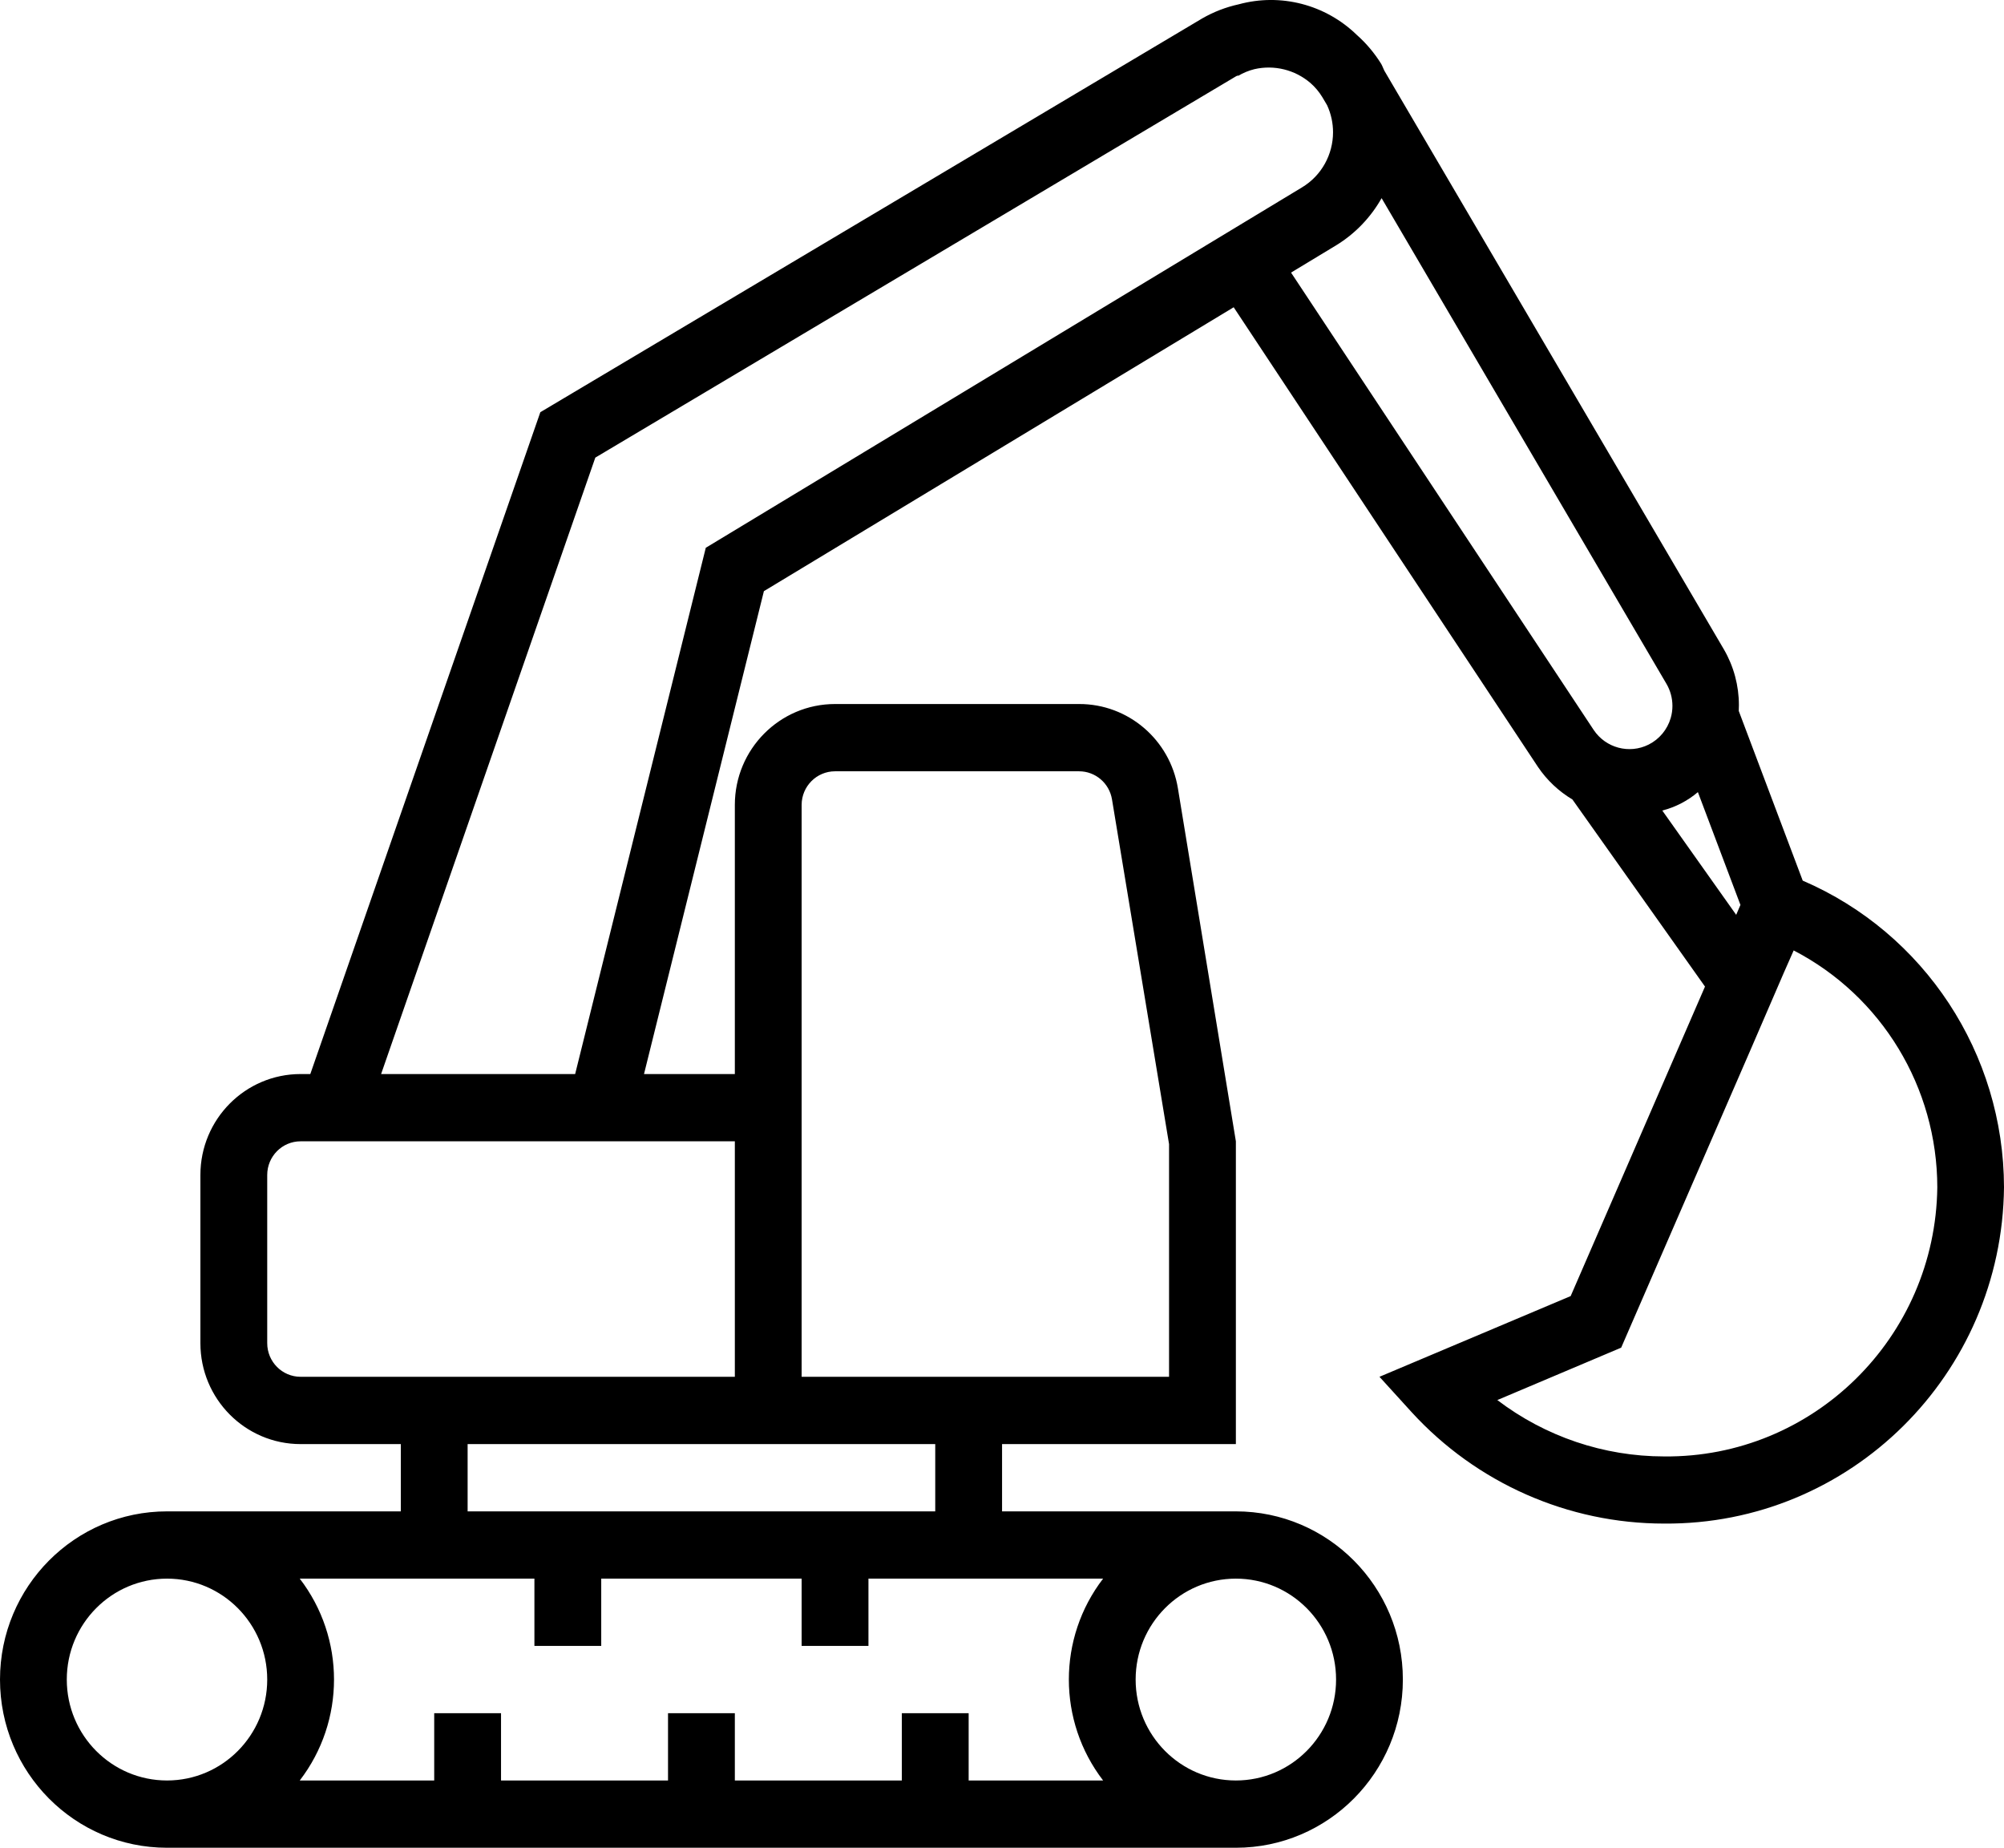 <svg width="64" height="59" viewBox="0 0 64 59" fill="none" xmlns="http://www.w3.org/2000/svg" xmlns:xlink="http://www.w3.org/1999/xlink">
	<desc>
			Created with Pixso.
	</desc>
	<defs/>
	<path id="Shape" d="M55.529 22.701L57.572 28.119C61.465 29.795 63.993 33.644 64 37.908C63.941 43.891 59.083 48.696 53.141 48.649C50.078 48.648 47.154 47.357 45.079 45.088L44.055 43.962L50.161 41.385L54.451 31.502L50.217 25.528C49.781 25.268 49.406 24.915 49.12 24.494L39.399 9.811L24.396 18.876L20.567 34.295L23.468 34.295L23.468 25.702C23.468 23.923 24.901 22.48 26.668 22.48L34.462 22.48C36.027 22.476 37.364 23.617 37.618 25.172L39.469 36.443L39.469 46.111L32.002 46.111L32.002 48.259L39.469 48.259C42.414 48.259 44.802 50.664 44.802 53.629C44.802 56.595 42.414 59 39.469 59L5.334 59C2.388 59 0 56.595 0 53.629C0 50.664 2.388 48.259 5.334 48.259L12.801 48.259L12.801 46.111L9.6 46.111C7.833 46.111 6.4 44.668 6.4 42.888L6.4 37.518C6.4 35.738 7.833 34.295 9.6 34.295L9.91 34.295L17.256 13.162L38.391 0.59C38.755 0.38 39.149 0.228 39.559 0.138C40.9 -0.228 42.333 0.144 43.332 1.116C43.636 1.385 43.898 1.698 44.112 2.043C44.152 2.114 44.175 2.188 44.211 2.258L55.056 20.738C55.37 21.279 55.534 21.894 55.534 22.518C55.534 22.579 55.532 22.64 55.529 22.701ZM2.133 53.629C2.133 51.85 3.566 50.407 5.334 50.407C7.101 50.407 8.534 51.85 8.534 53.629C8.534 55.409 7.101 56.852 5.334 56.852C3.566 56.852 2.133 55.409 2.133 53.629ZM42.669 53.629C42.669 55.409 41.236 56.852 39.469 56.852C37.701 56.852 36.268 55.409 36.268 53.629C36.268 51.85 37.701 50.407 39.469 50.407C41.236 50.407 42.669 51.85 42.669 53.629ZM35.229 50.407C34.5 51.355 34.135 52.492 34.135 53.629C34.135 54.766 34.5 55.903 35.229 56.852L30.935 56.852L30.935 54.704L28.801 54.704L28.801 56.852L23.468 56.852L23.468 54.704L21.334 54.704L21.334 56.852L16.001 56.852L16.001 54.704L13.867 54.704L13.867 56.852L9.573 56.852C10.302 55.903 10.667 54.766 10.667 53.629C10.667 52.492 10.302 51.355 9.573 50.407L17.067 50.407L17.067 52.555L19.201 52.555L19.201 50.407L25.601 50.407L25.601 52.555L27.735 52.555L27.735 50.407L35.229 50.407ZM29.868 48.259L14.934 48.259L14.934 46.111L29.868 46.111L29.868 48.259ZM25.601 25.702C25.601 25.109 26.079 24.628 26.668 24.628L34.462 24.628C34.983 24.628 35.428 25.008 35.513 25.526L37.335 36.532L37.335 43.962L25.601 43.962L25.601 25.702ZM23.468 36.443L23.468 43.962L9.6 43.962C9.011 43.962 8.534 43.481 8.534 42.888L8.534 37.518C8.534 36.924 9.011 36.443 9.6 36.443L23.468 36.443ZM22.54 17.491L18.368 34.295L12.171 34.295L19.012 14.612L39.476 2.435C39.494 2.425 39.513 2.419 39.532 2.41L39.539 2.423C39.703 2.326 39.879 2.253 40.063 2.208C40.693 2.064 41.354 2.227 41.847 2.647C41.999 2.779 42.129 2.935 42.233 3.107L42.382 3.359C42.511 3.638 42.572 3.933 42.572 4.223C42.572 4.926 42.212 5.605 41.578 5.985L22.54 17.491ZM41.231 8.704L42.675 7.831C43.277 7.462 43.775 6.944 44.123 6.327L53.22 21.835C53.346 22.05 53.411 22.294 53.411 22.539C53.411 22.67 53.393 22.802 53.355 22.93C53.247 23.298 52.992 23.604 52.651 23.775C52.032 24.085 51.28 23.884 50.895 23.306L41.231 8.704ZM53.087 25.881C53.506 25.774 53.894 25.573 54.224 25.293L55.583 28.895L55.447 29.211L53.087 25.881ZM53.144 46.505C51.222 46.504 49.352 45.872 47.819 44.705L51.774 43.032L55.896 33.543L56.963 31.073L57.283 30.348C60.097 31.806 61.867 34.725 61.87 37.912C61.811 42.709 57.907 46.553 53.144 46.505Z" clip-rule="evenodd" fill="#000000" fill-opacity="1" fill-rule="evenodd"/>
</svg>
